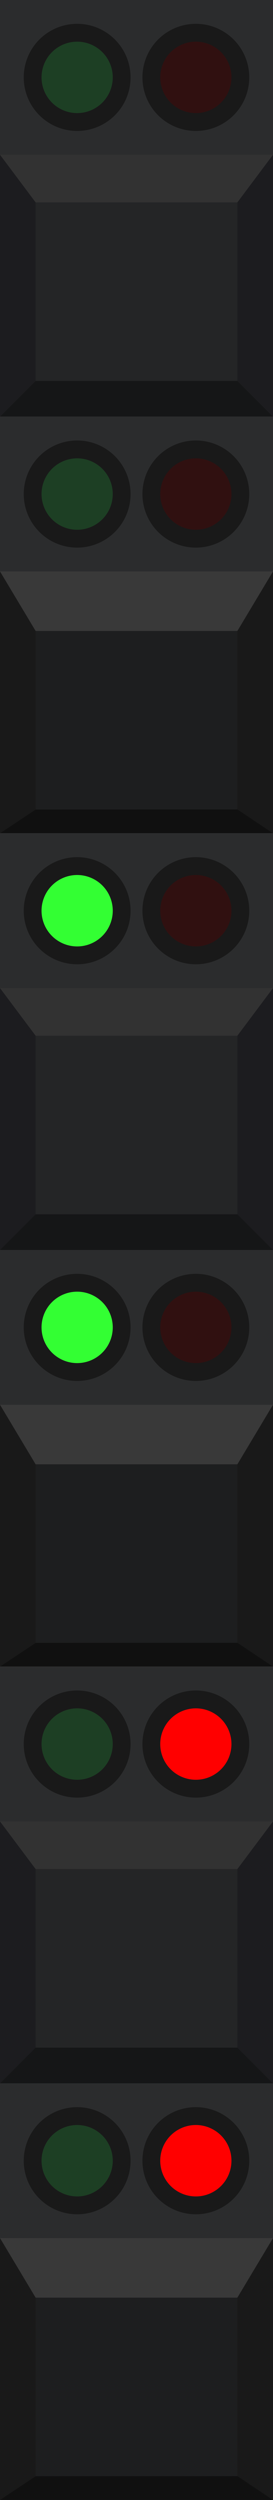 <svg width="23" height="210" viewBox="0 0 23 210" fill="none" xmlns="http://www.w3.org/2000/svg">
<rect y="175" width="23" height="35" fill="#2B2C2D"/>
<path d="M3 193H20V208H3V193Z" fill="#1D1E1F"/>
<path d="M0 188H23L20 193H3L0 188Z" fill="#393939"/>
<path d="M0 210L0 188L3 193L3 208L0 210Z" fill="#191919"/>
<path d="M23 210V188L20 193V208L23 210Z" fill="#191919"/>
<path d="M23 209.995L20 207.995L3 208L0 209.995H23Z" fill="#101010"/>
<circle cx="6.5" cy="181.5" r="3.75" fill="#1D3F24" stroke="#191919" stroke-width="1.5"/>
<circle cx="16.5" cy="181.5" r="3.75" fill="#FF0000" stroke="#191919" stroke-width="1.5"/>
<rect y="140" width="23" height="35" fill="#2B2C2D"/>
<rect x="3" y="157" width="17" height="15" fill="#242526"/>
<path d="M0 153H23L20 157H3L0 153Z" fill="#323232"/>
<path d="M0 175H23L20 172H3L0 175Z" fill="#151617"/>
<path d="M0 175L0 153L3 157L3 172L0 175Z" fill="#1C1C1F"/>
<path d="M23 175V153L20 157V172L23 175Z" fill="#1C1C1F"/>
<circle cx="6.5" cy="146.5" r="3.75" fill="#1D3F24" stroke="#191919" stroke-width="1.5"/>
<circle cx="16.5" cy="146.5" r="3.75" fill="#FF0000" stroke="#191919" stroke-width="1.5"/>
<rect y="105" width="23" height="35" fill="#2B2C2D"/>
<path d="M3 123H20V138H3V123Z" fill="#1D1E1F"/>
<path d="M0 118H23L20 123H3L0 118Z" fill="#393939"/>
<path d="M0 140L0 118L3 123L3 138L0 140Z" fill="#191919"/>
<path d="M23 140V118L20 123V138L23 140Z" fill="#191919"/>
<path d="M23 139.995L20 137.995L3 138L0 139.995H23Z" fill="#101010"/>
<circle cx="6.5" cy="111.5" r="3.75" fill="#33FF33" stroke="#191919" stroke-width="1.5"/>
<circle cx="16.5" cy="111.5" r="3.75" fill="#301010" stroke="#191919" stroke-width="1.5"/>
<rect y="70" width="23" height="35" fill="#2B2C2D"/>
<rect x="3" y="87" width="17" height="15" fill="#242526"/>
<path d="M0 83H23L20 87H3L0 83Z" fill="#323232"/>
<path d="M0 105H23L20 102H3L0 105Z" fill="#151617"/>
<path d="M0 105L0 83L3 87L3 102L0 105Z" fill="#1C1C1F"/>
<path d="M23 105V83L20 87V102L23 105Z" fill="#1C1C1F"/>
<circle cx="6.5" cy="76.5" r="3.75" fill="#33FF33" stroke="#191919" stroke-width="1.5"/>
<circle cx="16.5" cy="76.5" r="3.75" fill="#301010" stroke="#191919" stroke-width="1.5"/>
<rect y="35" width="23" height="35" fill="#2B2C2D"/>
<path d="M3 53H20V68H3V53Z" fill="#1D1E1F"/>
<path d="M0 48H23L20 53H3L0 48Z" fill="#393939"/>
<path d="M0 70L0 48L3 53L3 68L0 70Z" fill="#191919"/>
<path d="M23 70V48L20 53V68L23 70Z" fill="#191919"/>
<path d="M23 69.995L20 67.995L3 68L0 69.995H23Z" fill="#101010"/>
<circle cx="6.5" cy="41.5" r="3.75" fill="#1D3F24" stroke="#191919" stroke-width="1.5"/>
<circle cx="16.5" cy="41.5" r="3.75" fill="#301010" stroke="#191919" stroke-width="1.5"/>
<rect width="23" height="35" fill="#2B2C2D"/>
<rect x="3" y="17" width="17" height="15" fill="#242526"/>
<path d="M0 13H23L20 17H3L0 13Z" fill="#323232"/>
<path d="M0 35H23L20 32H3L0 35Z" fill="#151617"/>
<path d="M0 35L0 13L3 17L3 32L0 35Z" fill="#1C1C1F"/>
<path d="M23 35V13L20 17V32L23 35Z" fill="#1C1C1F"/>
<circle cx="6.5" cy="6.5" r="3.75" fill="#1D3F24" stroke="#191919" stroke-width="1.5"/>
<circle cx="16.5" cy="6.5" r="3.75" fill="#301010" stroke="#191919" stroke-width="1.5"/>
</svg>
